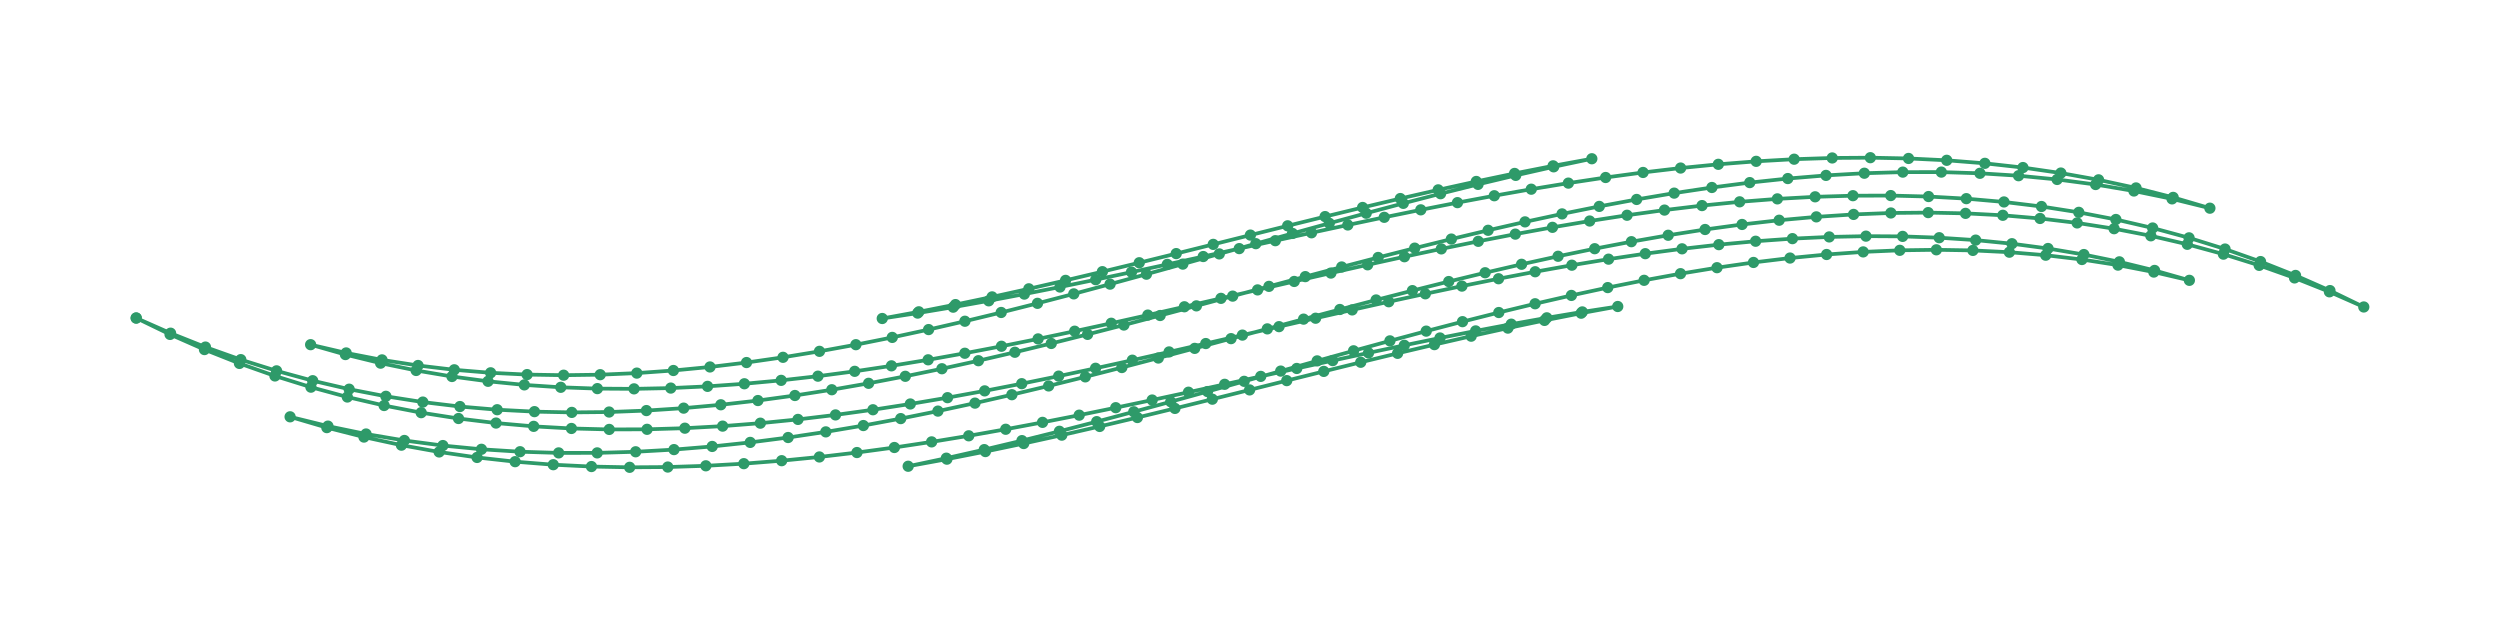 <?xml version="1.0" encoding="utf-8" ?>
<svg xmlns="http://www.w3.org/2000/svg" xmlns:ev="http://www.w3.org/2001/xml-events" xmlns:xlink="http://www.w3.org/1999/xlink" baseProfile="full" height="50mm" version="1.1" viewBox="0,0,200,50" width="200mm">
    <defs>
        <style type="text/css"><![CDATA[
.stitch_line {
    stroke-width: 0.3;
    stroke-linejoin: round;
    stroke-linecap: round;
    fill: none;
}
.path_center_line {
    fill: none;
    stroke:#808080;
    stroke-width: 0.2;
    stroke-linejoin: round;
    stroke-linecap: round;
}
.path_contour {
    fill: #808080;
    fill-opacity: 0.3;
    stroke: #808080;
    stroke-opacity: 1;
    stroke-width: 0.3;
}
.text{
    text-anchor: middle;
    dominant-baseline: middle;
    font-family: sans-serif;
    font-size: 1.5mm;
}
.smalltext{
    text-anchor: middle;
    dominant-baseline: middle;
    font-family: sans-serif;
    font-size: 1mm;
}
.color_0 {
    stroke:#2e9a69;
}
.dot_0 {
    marker-start:url(#dot_0);
    marker-mid:url(#dot_0);
    marker-end:url(#dot_0);
}
]]></style>
        <marker id="dot_0" markerHeight="3.0" markerWidth="3.0" refX="1.5" refY="1.5">
            <circle cx="1.5" cy="1.5" fill="#2e9a69" r="1.5"/>
        </marker>
    </defs>
    <g>
        <path class="stitch_line color_0 dot_0" d="M 10.897, 25.442  L 13.646, 26.655  L 16.436, 27.766  L 19.264, 28.771  L 22.125, 29.668  L 25.016, 30.456  L 27.933, 31.135  L 30.872, 31.704  L 33.827, 32.166  L 36.796, 32.523  L 39.774, 32.777  L 42.757, 32.931  L 45.744, 32.992  L 48.730, 32.962  L 51.714, 32.846  L 54.693, 32.651  L 57.667, 32.382  L 60.634, 32.043  L 63.593, 31.640  L 66.545, 31.179  L 69.488, 30.665  L 72.424, 30.104  L 75.353, 29.499  L 78.274, 28.857  L 81.190, 28.181  L 84.101, 27.477  L 87.007, 26.750  L 89.911, 26.003  L 92.812, 25.241  L 95.713, 24.469  L 98.614, 23.690  L 101.517, 22.909  L 104.424, 22.130  L 107.335, 21.358  L 110.252, 20.597  L 113.176, 19.851  L 116.108, 19.125  L 119.050, 18.423  L 122.002, 17.750  L 124.966, 17.112  L 127.942, 16.512  L 130.931, 15.956  L 133.934, 15.450  L 136.951, 14.999  L 139.981, 14.608  L 143.024, 14.284  L 146.080, 14.032  L 149.147, 13.858  L 152.224, 13.769  L 155.307, 13.768  L 158.395, 13.863  L 161.484, 14.057  L 164.570, 14.356  L 167.649, 14.762  L 170.715, 15.280  L 173.765, 15.910  L 176.792, 16.655  L 173.853, 15.791  L 170.882, 15.035  L 167.886, 14.386  L 164.868, 13.843  L 161.835, 13.404  L 158.790, 13.066  L 155.738, 12.824  L 152.683, 12.676  L 149.628, 12.615  L 146.577, 12.637  L 143.532, 12.736  L 140.494, 12.907  L 137.466, 13.145  L 134.449, 13.443  L 131.444, 13.797  L 128.450, 14.200  L 125.469, 14.649  L 122.500, 15.136  L 119.543, 15.659  L 116.597, 16.211  L 113.663, 16.787  L 110.740, 17.385  L 107.826, 17.998  L 104.922, 18.623  L 102.027, 19.255  L 99.140, 19.889  L 96.260, 20.523  L 93.386, 21.151  L 90.519, 21.770  L 87.657, 22.375  L 84.800, 22.962  L 81.947, 23.527  L 79.099, 24.066  L 76.255, 24.574  L 73.415, 25.047  L 70.580, 25.480  L 73.508, 24.944  L 76.438, 24.367  L 79.370, 23.752  L 82.307, 23.105  L 85.246, 22.430  L 88.191, 21.733  L 91.141, 21.018  L 94.097, 20.288  L 97.060, 19.550  L 100.032, 18.807  L 103.013, 18.065  L 106.005, 17.327  L 109.009, 16.598  L 112.026, 15.884  L 115.057, 15.188  L 118.104, 14.517  L 121.167, 13.875  L 124.248, 13.267  L 127.347, 12.700  L 124.293, 13.346  L 121.258, 14.031  L 118.243, 14.750  L 115.245, 15.497  L 112.263, 16.268  L 109.296, 17.058  L 106.342, 17.862  L 103.399, 18.675  L 100.467, 19.494  L 97.543, 20.313  L 94.626, 21.129  L 91.714, 21.936  L 88.806, 22.731  L 85.902, 23.510  L 82.999, 24.267  L 80.096, 24.998  L 77.193, 25.699  L 74.288, 26.366  L 71.381, 26.993  L 68.471, 27.575  L 65.558, 28.107  L 62.641, 28.585  L 59.721, 29.004  L 56.798, 29.357  L 53.872, 29.640  L 50.945, 29.848  L 48.017, 29.975  L 45.091, 30.016  L 42.168, 29.967  L 39.251, 29.824  L 36.342, 29.583  L 33.444, 29.239  L 30.560, 28.791  L 27.694, 28.236  L 24.850, 27.574  L 27.634, 28.365  L 30.449, 29.053  L 33.291, 29.637  L 36.158, 30.120  L 39.044, 30.504  L 41.946, 30.791  L 44.862, 30.984  L 47.789, 31.089  L 50.723, 31.108  L 53.662, 31.046  L 56.605, 30.909  L 59.549, 30.701  L 62.493, 30.428  L 65.436, 30.094  L 68.377, 29.706  L 71.316, 29.267  L 74.252, 28.784  L 77.186, 28.260  L 80.117, 27.701  L 83.047, 27.112  L 85.974, 26.496  L 88.900, 25.860  L 91.826, 25.207  L 94.751, 24.542  L 97.678, 23.868  L 100.607, 23.192  L 103.538, 22.516  L 106.472, 21.846  L 109.411, 21.185  L 112.355, 20.538  L 115.305, 19.911  L 118.262, 19.306  L 121.225, 18.730  L 124.197, 18.187  L 127.176, 17.682  L 130.163, 17.220  L 133.159, 16.807  L 136.162, 16.447  L 139.172, 16.146  L 142.189, 15.910  L 145.210, 15.745  L 148.235, 15.655  L 151.261, 15.646  L 154.285, 15.723  L 157.306, 15.892  L 160.318, 16.156  L 163.319, 16.520  L 166.305, 16.987  L 169.271, 17.559  L 172.212, 18.239  L 175.124, 19.027  L 178.003, 19.923  L 180.844, 20.926  L 183.643, 22.035  L 186.397, 23.247  L 189.103, 24.558  L 186.354, 23.345  L 183.564, 22.234  L 180.736, 21.229  L 177.875, 20.332  L 174.984, 19.544  L 172.067, 18.865  L 169.128, 18.296  L 166.173, 17.834  L 163.204, 17.477  L 160.226, 17.223  L 157.243, 17.069  L 154.256, 17.008  L 151.270, 17.038  L 148.286, 17.154  L 145.307, 17.349  L 142.333, 17.618  L 139.366, 17.957  L 136.407, 18.360  L 133.455, 18.821  L 130.512, 19.335  L 127.576, 19.896  L 124.647, 20.501  L 121.726, 21.143  L 118.810, 21.819  L 115.899, 22.523  L 112.993, 23.250  L 110.089, 23.997  L 107.188, 24.759  L 104.287, 25.531  L 101.386, 26.310  L 98.483, 27.091  L 95.576, 27.870  L 92.665, 28.642  L 89.748, 29.403  L 86.824, 30.149  L 83.892, 30.875  L 80.950, 31.577  L 77.998, 32.250  L 75.034, 32.888  L 72.058, 33.488  L 69.069, 34.044  L 66.066, 34.550  L 63.049, 35.001  L 60.019, 35.392  L 56.976, 35.716  L 53.920, 35.968  L 50.853, 36.142  L 47.776, 36.231  L 44.693, 36.232  L 41.605, 36.137  L 38.516, 35.943  L 35.430, 35.644  L 32.351, 35.238  L 29.285, 34.720  L 26.235, 34.090  L 23.208, 33.345  L 26.147, 34.209  L 29.118, 34.965  L 32.114, 35.614  L 35.132, 36.157  L 38.165, 36.596  L 41.210, 36.934  L 44.262, 37.176  L 47.317, 37.324  L 50.372, 37.385  L 53.423, 37.363  L 56.468, 37.264  L 59.506, 37.093  L 62.534, 36.855  L 65.551, 36.557  L 68.556, 36.203  L 71.550, 35.800  L 74.531, 35.351  L 77.500, 34.864  L 80.457, 34.341  L 83.403, 33.789  L 86.337, 33.213  L 89.260, 32.615  L 92.174, 32.002  L 95.078, 31.377  L 97.973, 30.745  L 100.860, 30.111  L 103.740, 29.477  L 106.614, 28.849  L 109.481, 28.230  L 112.343, 27.625  L 115.200, 27.038  L 118.053, 26.473  L 120.901, 25.934  L 123.745, 25.426  L 126.585, 24.953  L 129.420, 24.520  L 126.492, 25.056  L 123.562, 25.633  L 120.630, 26.248  L 117.693, 26.895  L 114.754, 27.570  L 111.809, 28.267  L 108.859, 28.982  L 105.903, 29.712  L 102.940, 30.450  L 99.968, 31.193  L 96.987, 31.935  L 93.995, 32.673  L 90.991, 33.402  L 87.974, 34.116  L 84.943, 34.812  L 81.896, 35.483  L 78.833, 36.125  L 75.752, 36.733  L 72.653, 37.300  L 75.707, 36.654  L 78.742, 35.969  L 81.757, 35.250  L 84.755, 34.503  L 87.737, 33.732  L 90.704, 32.942  L 93.658, 32.138  L 96.601, 31.325  L 99.533, 30.506  L 102.457, 29.687  L 105.374, 28.871  L 108.286, 28.064  L 111.194, 27.269  L 114.098, 26.490  L 117.001, 25.733  L 119.904, 25.002  L 122.807, 24.301  L 125.712, 23.634  L 128.619, 23.007  L 131.529, 22.425  L 134.442, 21.893  L 137.359, 21.415  L 140.279, 20.996  L 143.202, 20.643  L 146.128, 20.360  L 149.055, 20.152  L 151.983, 20.025  L 154.909, 19.984  L 157.832, 20.033  L 160.749, 20.176  L 163.658, 20.417  L 166.556, 20.761  L 169.440, 21.209  L 172.306, 21.764  L 175.150, 22.426  L 172.366, 21.635  L 169.551, 20.947  L 166.709, 20.363  L 163.842, 19.880  L 160.956, 19.496  L 158.054, 19.209  L 155.138, 19.016  L 152.211, 18.911  L 149.277, 18.892  L 146.338, 18.954  L 143.395, 19.091  L 140.451, 19.299  L 137.507, 19.572  L 134.564, 19.906  L 131.623, 20.294  L 128.684, 20.733  L 125.748, 21.216  L 122.814, 21.740  L 119.883, 22.299  L 116.953, 22.888  L 114.026, 23.504  L 111.100, 24.140  L 108.174, 24.793  L 105.249, 25.458  L 102.322, 26.132  L 99.393, 26.808  L 96.462, 27.484  L 93.528, 28.154  L 90.589, 28.815  L 87.645, 29.462  L 84.695, 30.089  L 81.738, 30.694  L 78.775, 31.270  L 75.803, 31.813  L 72.824, 32.318  L 69.837, 32.780  L 66.841, 33.193  L 63.838, 33.553  L 60.828, 33.854  L 57.811, 34.090  L 54.790, 34.255  L 51.765, 34.345  L 48.739, 34.354  L 45.715, 34.277  L 42.694, 34.108  L 39.682, 33.844  L 36.681, 33.480  L 33.695, 33.013  L 30.729, 32.441  L 27.788, 31.761  L 24.876, 30.973  L 21.997, 30.077  L 19.156, 29.074  L 16.357, 27.965  L 13.603, 26.753  L 10.897, 25.442 "/>
    </g>
</svg>
